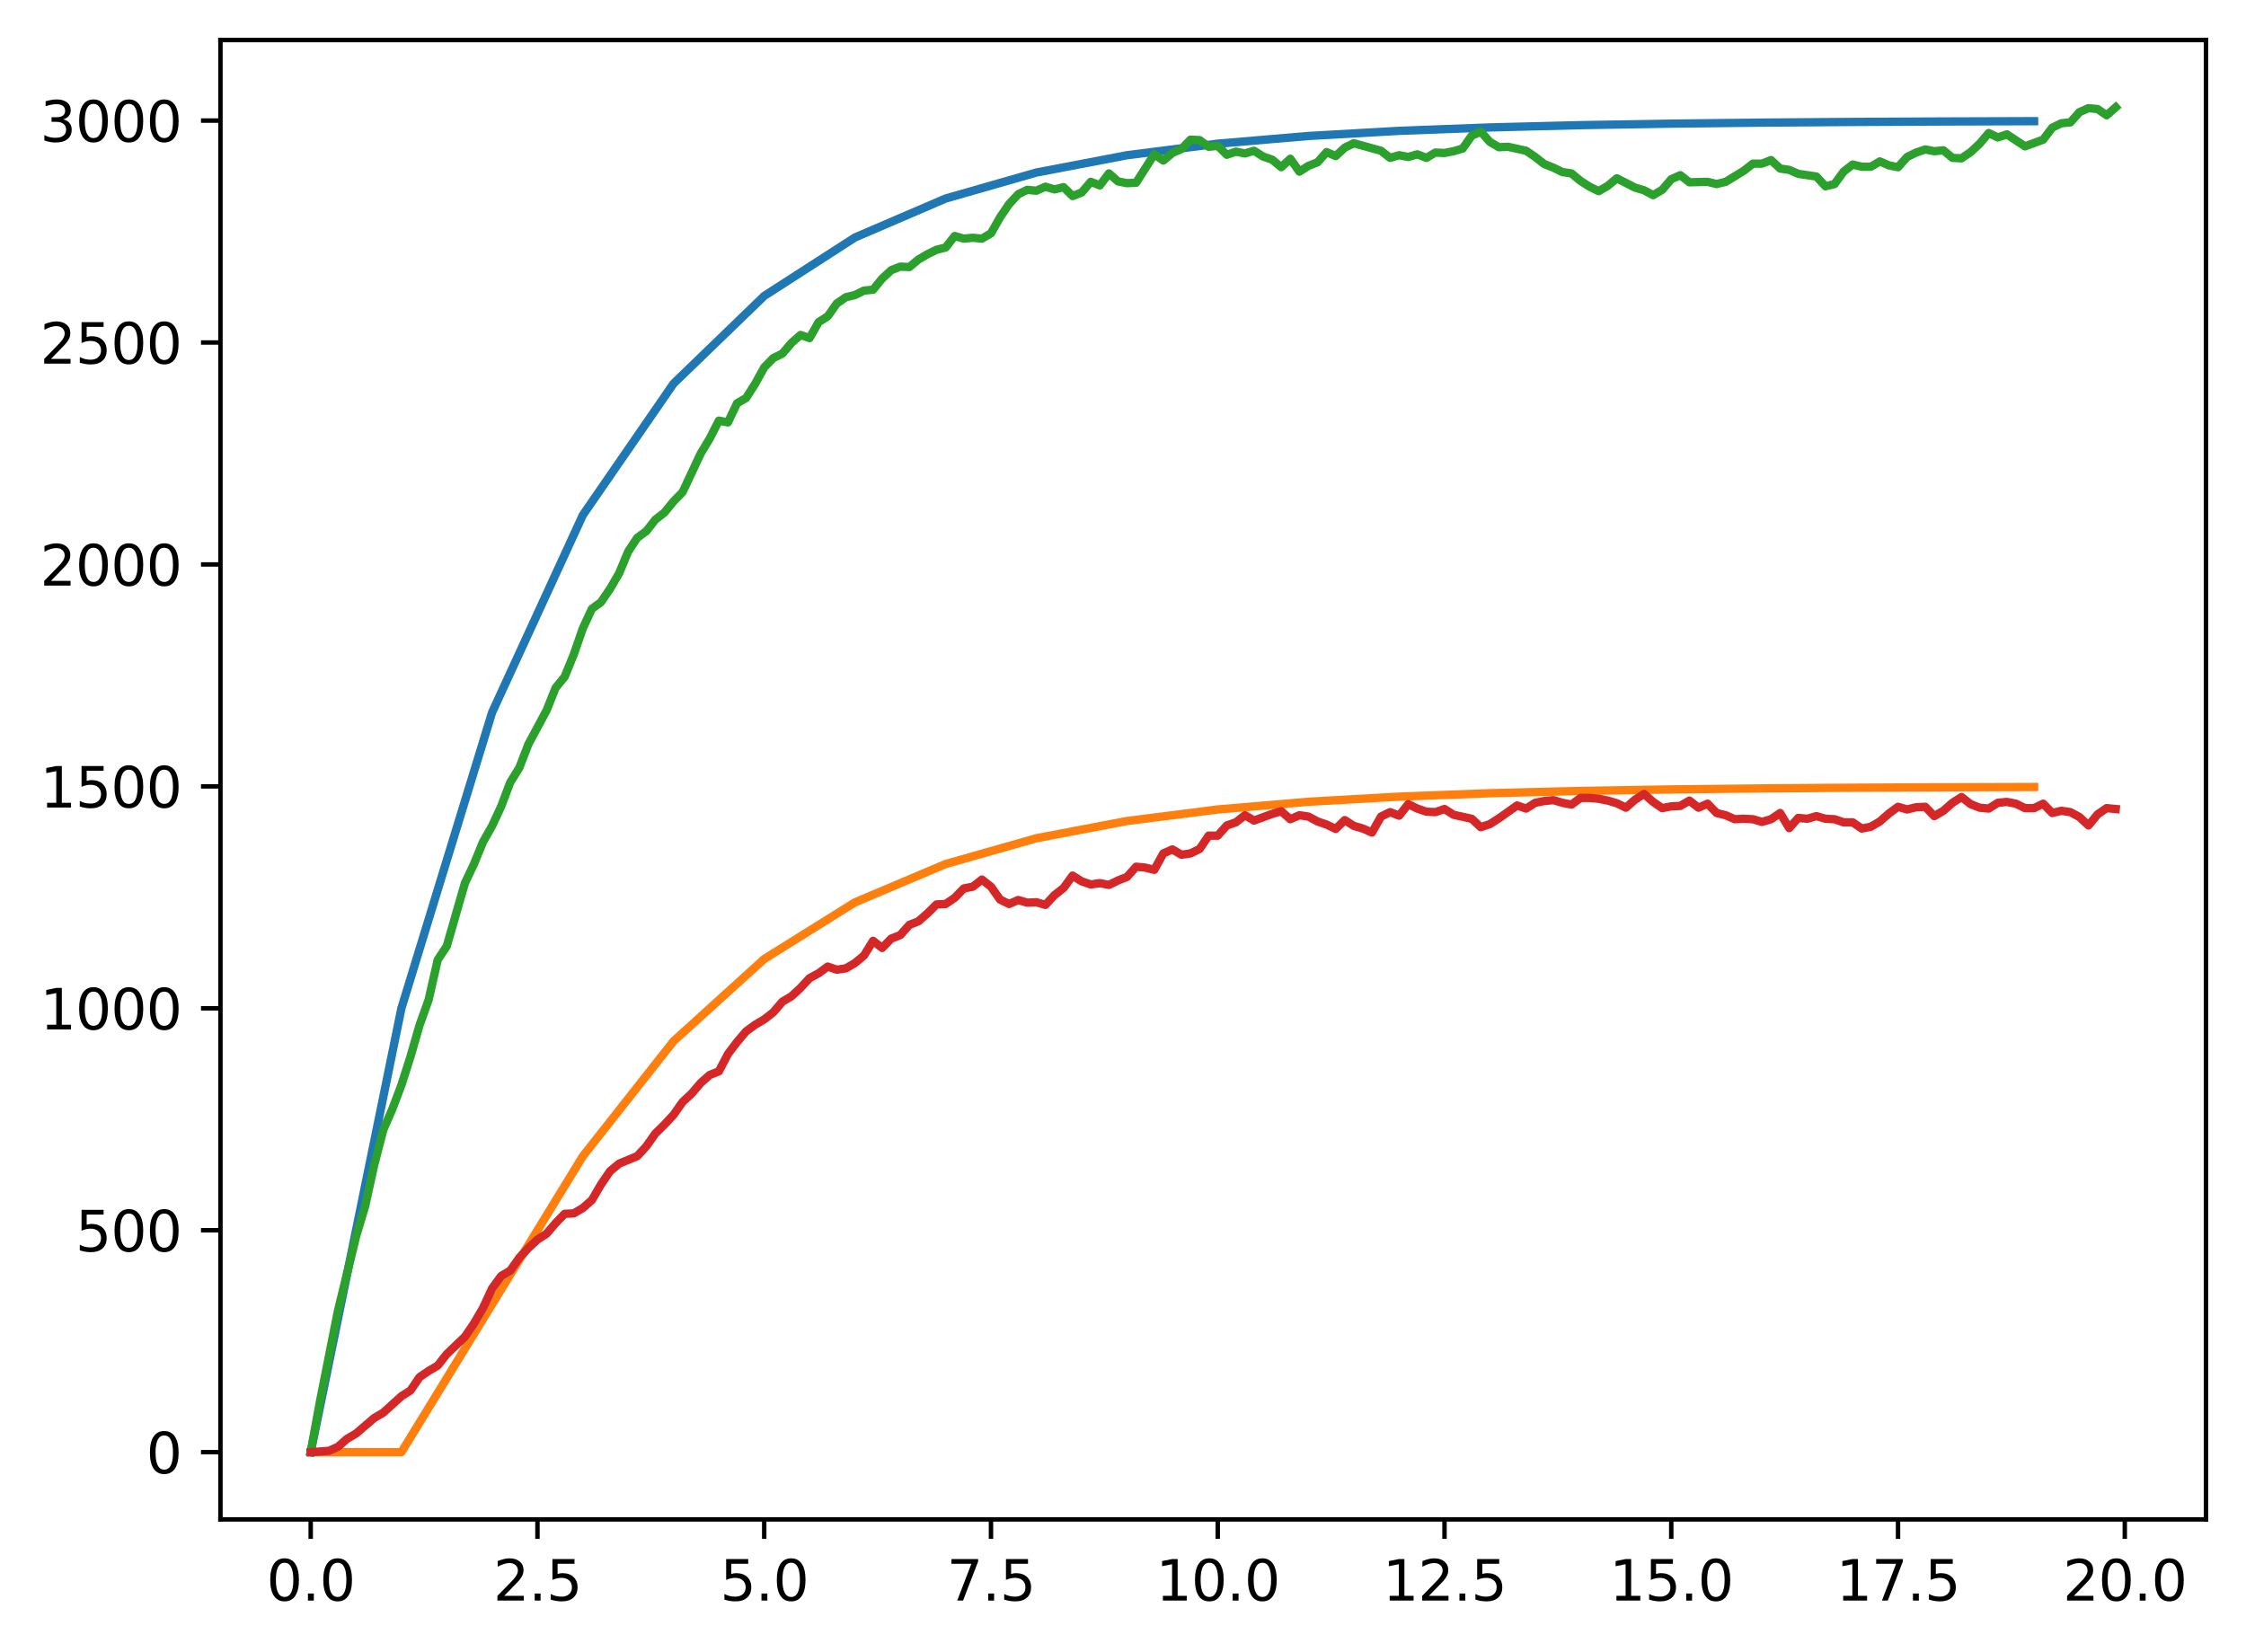 <?xml version="1.0" encoding="utf-8" standalone="no"?>
<!DOCTYPE svg PUBLIC "-//W3C//DTD SVG 1.1//EN"
  "http://www.w3.org/Graphics/SVG/1.1/DTD/svg11.dtd">
<svg xmlns:xlink="http://www.w3.org/1999/xlink" width="403.97pt" height="297.19pt" viewBox="0 0 403.97 297.19" xmlns="http://www.w3.org/2000/svg" version="1.1">
 <defs>
  <style type="text/css">*{stroke-linejoin: round; stroke-linecap: butt}</style>
 </defs>
 <g id="figure_1">
  <g id="patch_1">
   <path d="M 0 297.19 
L 403.97 297.19 
L 403.97 0 
L 0 0 
z
" style="fill: #ffffff"/>
  </g>
  <g id="axes_1">
   <g id="patch_2">
    <path d="M 39.65 273.312 
L 396.77 273.312 
L 396.77 7.2 
L 39.65 7.2 
z
" style="fill: #ffffff"/>
   </g>
   <g id="matplotlib.axis_1">
    <g id="xtick_1">
     <g id="line2d_1">
      <defs>
       <path id="mdaff95b642" d="M 0 0 
L 0 3.5 
" style="stroke: #000000; stroke-width: 0.8"/>
      </defs>
      <g>
       <use xlink:href="#mdaff95b642" x="55.883" y="273.312" style="stroke: #000000; stroke-width: 0.8"/>
      </g>
     </g>
     <g id="text_1">
      <!-- 0.0 -->
      <g transform="translate(47.931 287.91) scale(0.1 -0.1)">
       <defs>
        <path id="DejaVuSans-30" d="M 2034 4250 
Q 1547 4250 1301 3770 
Q 1056 3291 1056 2328 
Q 1056 1369 1301 889 
Q 1547 409 2034 409 
Q 2525 409 2770 889 
Q 3016 1369 3016 2328 
Q 3016 3291 2770 3770 
Q 2525 4250 2034 4250 
z
M 2034 4750 
Q 2819 4750 3233 4129 
Q 3647 3509 3647 2328 
Q 3647 1150 3233 529 
Q 2819 -91 2034 -91 
Q 1250 -91 836 529 
Q 422 1150 422 2328 
Q 422 3509 836 4129 
Q 1250 4750 2034 4750 
z
" transform="scale(0.016)"/>
        <path id="DejaVuSans-2e" d="M 684 794 
L 1344 794 
L 1344 0 
L 684 0 
L 684 794 
z
" transform="scale(0.016)"/>
       </defs>
       <use xlink:href="#DejaVuSans-30"/>
       <use xlink:href="#DejaVuSans-2e" x="63.623"/>
       <use xlink:href="#DejaVuSans-30" x="95.41"/>
      </g>
     </g>
    </g>
    <g id="xtick_2">
     <g id="line2d_2">
      <g>
       <use xlink:href="#mdaff95b642" x="96.668" y="273.312" style="stroke: #000000; stroke-width: 0.8"/>
      </g>
     </g>
     <g id="text_2">
      <!-- 2.5 -->
      <g transform="translate(88.717 287.91) scale(0.1 -0.1)">
       <defs>
        <path id="DejaVuSans-32" d="M 1228 531 
L 3431 531 
L 3431 0 
L 469 0 
L 469 531 
Q 828 903 1448 1529 
Q 2069 2156 2228 2338 
Q 2531 2678 2651 2914 
Q 2772 3150 2772 3378 
Q 2772 3750 2511 3984 
Q 2250 4219 1831 4219 
Q 1534 4219 1204 4116 
Q 875 4013 500 3803 
L 500 4441 
Q 881 4594 1212 4672 
Q 1544 4750 1819 4750 
Q 2544 4750 2975 4387 
Q 3406 4025 3406 3419 
Q 3406 3131 3298 2873 
Q 3191 2616 2906 2266 
Q 2828 2175 2409 1742 
Q 1991 1309 1228 531 
z
" transform="scale(0.016)"/>
        <path id="DejaVuSans-35" d="M 691 4666 
L 3169 4666 
L 3169 4134 
L 1269 4134 
L 1269 2991 
Q 1406 3038 1543 3061 
Q 1681 3084 1819 3084 
Q 2600 3084 3056 2656 
Q 3513 2228 3513 1497 
Q 3513 744 3044 326 
Q 2575 -91 1722 -91 
Q 1428 -91 1123 -41 
Q 819 9 494 109 
L 494 744 
Q 775 591 1075 516 
Q 1375 441 1709 441 
Q 2250 441 2565 725 
Q 2881 1009 2881 1497 
Q 2881 1984 2565 2268 
Q 2250 2553 1709 2553 
Q 1456 2553 1204 2497 
Q 953 2441 691 2322 
L 691 4666 
z
" transform="scale(0.016)"/>
       </defs>
       <use xlink:href="#DejaVuSans-32"/>
       <use xlink:href="#DejaVuSans-2e" x="63.623"/>
       <use xlink:href="#DejaVuSans-35" x="95.41"/>
      </g>
     </g>
    </g>
    <g id="xtick_3">
     <g id="line2d_3">
      <g>
       <use xlink:href="#mdaff95b642" x="137.454" y="273.312" style="stroke: #000000; stroke-width: 0.8"/>
      </g>
     </g>
     <g id="text_3">
      <!-- 5.0 -->
      <g transform="translate(129.503 287.91) scale(0.1 -0.1)">
       <use xlink:href="#DejaVuSans-35"/>
       <use xlink:href="#DejaVuSans-2e" x="63.623"/>
       <use xlink:href="#DejaVuSans-30" x="95.41"/>
      </g>
     </g>
    </g>
    <g id="xtick_4">
     <g id="line2d_4">
      <g>
       <use xlink:href="#mdaff95b642" x="178.24" y="273.312" style="stroke: #000000; stroke-width: 0.8"/>
      </g>
     </g>
     <g id="text_4">
      <!-- 7.5 -->
      <g transform="translate(170.288 287.91) scale(0.1 -0.1)">
       <defs>
        <path id="DejaVuSans-37" d="M 525 4666 
L 3525 4666 
L 3525 4397 
L 1831 0 
L 1172 0 
L 2766 4134 
L 525 4134 
L 525 4666 
z
" transform="scale(0.016)"/>
       </defs>
       <use xlink:href="#DejaVuSans-37"/>
       <use xlink:href="#DejaVuSans-2e" x="63.623"/>
       <use xlink:href="#DejaVuSans-35" x="95.41"/>
      </g>
     </g>
    </g>
    <g id="xtick_5">
     <g id="line2d_5">
      <g>
       <use xlink:href="#mdaff95b642" x="219.026" y="273.312" style="stroke: #000000; stroke-width: 0.8"/>
      </g>
     </g>
     <g id="text_5">
      <!-- 10.0 -->
      <g transform="translate(207.893 287.91) scale(0.1 -0.1)">
       <defs>
        <path id="DejaVuSans-31" d="M 794 531 
L 1825 531 
L 1825 4091 
L 703 3866 
L 703 4441 
L 1819 4666 
L 2450 4666 
L 2450 531 
L 3481 531 
L 3481 0 
L 794 0 
L 794 531 
z
" transform="scale(0.016)"/>
       </defs>
       <use xlink:href="#DejaVuSans-31"/>
       <use xlink:href="#DejaVuSans-30" x="63.623"/>
       <use xlink:href="#DejaVuSans-2e" x="127.246"/>
       <use xlink:href="#DejaVuSans-30" x="159.033"/>
      </g>
     </g>
    </g>
    <g id="xtick_6">
     <g id="line2d_6">
      <g>
       <use xlink:href="#mdaff95b642" x="259.811" y="273.312" style="stroke: #000000; stroke-width: 0.8"/>
      </g>
     </g>
     <g id="text_6">
      <!-- 12.5 -->
      <g transform="translate(248.679 287.91) scale(0.1 -0.1)">
       <use xlink:href="#DejaVuSans-31"/>
       <use xlink:href="#DejaVuSans-32" x="63.623"/>
       <use xlink:href="#DejaVuSans-2e" x="127.246"/>
       <use xlink:href="#DejaVuSans-35" x="159.033"/>
      </g>
     </g>
    </g>
    <g id="xtick_7">
     <g id="line2d_7">
      <g>
       <use xlink:href="#mdaff95b642" x="300.597" y="273.312" style="stroke: #000000; stroke-width: 0.8"/>
      </g>
     </g>
     <g id="text_7">
      <!-- 15.0 -->
      <g transform="translate(289.464 287.91) scale(0.1 -0.1)">
       <use xlink:href="#DejaVuSans-31"/>
       <use xlink:href="#DejaVuSans-35" x="63.623"/>
       <use xlink:href="#DejaVuSans-2e" x="127.246"/>
       <use xlink:href="#DejaVuSans-30" x="159.033"/>
      </g>
     </g>
    </g>
    <g id="xtick_8">
     <g id="line2d_8">
      <g>
       <use xlink:href="#mdaff95b642" x="341.383" y="273.312" style="stroke: #000000; stroke-width: 0.8"/>
      </g>
     </g>
     <g id="text_8">
      <!-- 17.5 -->
      <g transform="translate(330.25 287.91) scale(0.1 -0.1)">
       <use xlink:href="#DejaVuSans-31"/>
       <use xlink:href="#DejaVuSans-37" x="63.623"/>
       <use xlink:href="#DejaVuSans-2e" x="127.246"/>
       <use xlink:href="#DejaVuSans-35" x="159.033"/>
      </g>
     </g>
    </g>
    <g id="xtick_9">
     <g id="line2d_9">
      <g>
       <use xlink:href="#mdaff95b642" x="382.169" y="273.312" style="stroke: #000000; stroke-width: 0.8"/>
      </g>
     </g>
     <g id="text_9">
      <!-- 20.0 -->
      <g transform="translate(371.036 287.91) scale(0.1 -0.1)">
       <use xlink:href="#DejaVuSans-32"/>
       <use xlink:href="#DejaVuSans-30" x="63.623"/>
       <use xlink:href="#DejaVuSans-2e" x="127.246"/>
       <use xlink:href="#DejaVuSans-30" x="159.033"/>
      </g>
     </g>
    </g>
   </g>
   <g id="matplotlib.axis_2">
    <g id="ytick_1">
     <g id="line2d_10">
      <defs>
       <path id="m9daa15c4e2" d="M 0 0 
L -3.5 0 
" style="stroke: #000000; stroke-width: 0.8"/>
      </defs>
      <g>
       <use xlink:href="#m9daa15c4e2" x="39.65" y="261.216" style="stroke: #000000; stroke-width: 0.8"/>
      </g>
     </g>
     <g id="text_10">
      <!-- 0 -->
      <g transform="translate(26.288 265.015) scale(0.1 -0.1)">
       <use xlink:href="#DejaVuSans-30"/>
      </g>
     </g>
    </g>
    <g id="ytick_2">
     <g id="line2d_11">
      <g>
       <use xlink:href="#m9daa15c4e2" x="39.65" y="221.295" style="stroke: #000000; stroke-width: 0.8"/>
      </g>
     </g>
     <g id="text_11">
      <!-- 500 -->
      <g transform="translate(13.562 225.094) scale(0.1 -0.1)">
       <use xlink:href="#DejaVuSans-35"/>
       <use xlink:href="#DejaVuSans-30" x="63.623"/>
       <use xlink:href="#DejaVuSans-30" x="127.246"/>
      </g>
     </g>
    </g>
    <g id="ytick_3">
     <g id="line2d_12">
      <g>
       <use xlink:href="#m9daa15c4e2" x="39.65" y="181.374" style="stroke: #000000; stroke-width: 0.8"/>
      </g>
     </g>
     <g id="text_12">
      <!-- 1000 -->
      <g transform="translate(7.2 185.174) scale(0.1 -0.1)">
       <use xlink:href="#DejaVuSans-31"/>
       <use xlink:href="#DejaVuSans-30" x="63.623"/>
       <use xlink:href="#DejaVuSans-30" x="127.246"/>
       <use xlink:href="#DejaVuSans-30" x="190.869"/>
      </g>
     </g>
    </g>
    <g id="ytick_4">
     <g id="line2d_13">
      <g>
       <use xlink:href="#m9daa15c4e2" x="39.65" y="141.454" style="stroke: #000000; stroke-width: 0.8"/>
      </g>
     </g>
     <g id="text_13">
      <!-- 1500 -->
      <g transform="translate(7.2 145.253) scale(0.1 -0.1)">
       <use xlink:href="#DejaVuSans-31"/>
       <use xlink:href="#DejaVuSans-35" x="63.623"/>
       <use xlink:href="#DejaVuSans-30" x="127.246"/>
       <use xlink:href="#DejaVuSans-30" x="190.869"/>
      </g>
     </g>
    </g>
    <g id="ytick_5">
     <g id="line2d_14">
      <g>
       <use xlink:href="#m9daa15c4e2" x="39.65" y="101.533" style="stroke: #000000; stroke-width: 0.8"/>
      </g>
     </g>
     <g id="text_14">
      <!-- 2000 -->
      <g transform="translate(7.2 105.332) scale(0.1 -0.1)">
       <use xlink:href="#DejaVuSans-32"/>
       <use xlink:href="#DejaVuSans-30" x="63.623"/>
       <use xlink:href="#DejaVuSans-30" x="127.246"/>
       <use xlink:href="#DejaVuSans-30" x="190.869"/>
      </g>
     </g>
    </g>
    <g id="ytick_6">
     <g id="line2d_15">
      <g>
       <use xlink:href="#m9daa15c4e2" x="39.65" y="61.612" style="stroke: #000000; stroke-width: 0.8"/>
      </g>
     </g>
     <g id="text_15">
      <!-- 2500 -->
      <g transform="translate(7.2 65.411) scale(0.1 -0.1)">
       <use xlink:href="#DejaVuSans-32"/>
       <use xlink:href="#DejaVuSans-35" x="63.623"/>
       <use xlink:href="#DejaVuSans-30" x="127.246"/>
       <use xlink:href="#DejaVuSans-30" x="190.869"/>
      </g>
     </g>
    </g>
    <g id="ytick_7">
     <g id="line2d_16">
      <g>
       <use xlink:href="#m9daa15c4e2" x="39.65" y="21.691" style="stroke: #000000; stroke-width: 0.8"/>
      </g>
     </g>
     <g id="text_16">
      <!-- 3000 -->
      <g transform="translate(7.2 25.49) scale(0.1 -0.1)">
       <defs>
        <path id="DejaVuSans-33" d="M 2597 2516 
Q 3050 2419 3304 2112 
Q 3559 1806 3559 1356 
Q 3559 666 3084 287 
Q 2609 -91 1734 -91 
Q 1441 -91 1130 -33 
Q 819 25 488 141 
L 488 750 
Q 750 597 1062 519 
Q 1375 441 1716 441 
Q 2309 441 2620 675 
Q 2931 909 2931 1356 
Q 2931 1769 2642 2001 
Q 2353 2234 1838 2234 
L 1294 2234 
L 1294 2753 
L 1863 2753 
Q 2328 2753 2575 2939 
Q 2822 3125 2822 3475 
Q 2822 3834 2567 4026 
Q 2313 4219 1838 4219 
Q 1578 4219 1281 4162 
Q 984 4106 628 3988 
L 628 4550 
Q 988 4650 1302 4700 
Q 1616 4750 1894 4750 
Q 2613 4750 3031 4423 
Q 3450 4097 3450 3541 
Q 3450 3153 3228 2886 
Q 3006 2619 2597 2516 
z
" transform="scale(0.016)"/>
       </defs>
       <use xlink:href="#DejaVuSans-33"/>
       <use xlink:href="#DejaVuSans-30" x="63.623"/>
       <use xlink:href="#DejaVuSans-30" x="127.246"/>
       <use xlink:href="#DejaVuSans-30" x="190.869"/>
      </g>
     </g>
    </g>
   </g>
   <g id="line2d_17">
    <path d="M 55.883 261.216 
L 72.197 181.374 
L 88.511 128.147 
L 104.826 92.662 
L 121.14 69.005 
L 137.454 53.234 
L 153.769 42.719 
L 170.083 35.71 
L 186.397 31.037 
L 202.711 27.922 
L 219.026 25.845 
L 235.34 24.46 
L 251.654 23.537 
L 267.969 22.922 
L 284.283 22.512 
L 300.597 22.238 
L 316.912 22.056 
L 333.226 21.934 
L 349.54 21.853 
L 365.854 21.799 
" clip-path="url(#p93a01efb21)" style="fill: none; stroke: #1f77b4; stroke-width: 1.5; stroke-linecap: square"/>
   </g>
   <g id="line2d_18">
    <path d="M 55.883 261.216 
L 72.197 261.216 
L 88.511 234.602 
L 104.826 207.988 
L 121.14 187.289 
L 137.454 172.503 
L 153.769 162.318 
L 170.083 155.418 
L 186.397 150.781 
L 202.711 147.678 
L 219.026 145.605 
L 235.34 144.222 
L 251.654 143.299 
L 267.969 142.684 
L 284.283 142.274 
L 300.597 142.001 
L 316.912 141.818 
L 333.226 141.697 
L 349.54 141.616 
L 365.854 141.562 
" clip-path="url(#p93a01efb21)" style="fill: none; stroke: #ff7f0e; stroke-width: 1.5; stroke-linecap: square"/>
   </g>
   <g id="line2d_19">
    <path d="M 55.883 261.216 
L 57.514 252.274 
L 60.777 235.826 
L 64.04 222.413 
L 65.671 216.984 
L 67.303 209.558 
L 68.934 203.251 
L 70.566 199.498 
L 72.197 195.187 
L 73.828 190.077 
L 75.46 184.408 
L 77.091 179.857 
L 78.723 172.672 
L 80.354 170.197 
L 83.617 158.859 
L 85.248 155.426 
L 86.88 151.434 
L 88.511 148.56 
L 90.143 145.046 
L 91.774 140.735 
L 93.406 138.1 
L 95.037 133.869 
L 98.3 127.801 
L 99.931 123.729 
L 101.563 121.733 
L 103.194 117.741 
L 104.826 113.03 
L 106.457 109.517 
L 108.088 108.319 
L 109.72 105.924 
L 111.351 103.13 
L 112.983 99.217 
L 114.614 96.742 
L 116.246 95.545 
L 117.877 93.469 
L 119.508 92.191 
L 121.14 90.195 
L 122.771 88.519 
L 126.034 81.572 
L 127.666 78.858 
L 129.297 75.664 
L 130.929 75.984 
L 132.56 72.55 
L 134.191 71.592 
L 135.823 69.037 
L 137.454 66.083 
L 139.086 64.406 
L 140.717 63.608 
L 142.349 61.692 
L 143.98 60.255 
L 145.611 60.814 
L 147.243 57.939 
L 148.874 56.901 
L 150.506 54.586 
L 152.137 53.468 
L 153.769 53.069 
L 155.4 52.271 
L 157.031 52.111 
L 158.663 50.115 
L 160.294 48.598 
L 161.926 47.959 
L 163.557 48.039 
L 165.189 46.682 
L 166.82 45.724 
L 168.451 44.925 
L 170.083 44.526 
L 171.714 42.45 
L 173.346 42.929 
L 174.977 42.769 
L 176.609 42.929 
L 178.24 41.971 
L 179.871 39.097 
L 181.503 36.701 
L 183.134 34.945 
L 184.766 34.147 
L 186.397 34.306 
L 188.029 33.588 
L 189.66 34.067 
L 191.291 33.667 
L 192.923 35.264 
L 194.554 34.626 
L 196.186 32.709 
L 197.817 33.348 
L 199.449 31.192 
L 201.08 32.63 
L 202.711 32.949 
L 204.343 32.869 
L 207.606 27.759 
L 209.237 28.877 
L 210.869 27.52 
L 212.5 26.801 
L 214.131 25.124 
L 215.763 25.204 
L 217.394 26.402 
L 219.026 26.242 
L 220.657 27.839 
L 222.289 27.28 
L 223.92 27.6 
L 225.551 27.12 
L 227.183 28.158 
L 228.814 28.717 
L 230.446 30.075 
L 232.077 28.558 
L 233.709 30.873 
L 235.34 29.835 
L 236.971 29.196 
L 238.603 27.36 
L 240.234 28.079 
L 241.866 26.562 
L 243.497 25.763 
L 248.391 27.12 
L 250.023 28.398 
L 251.654 27.919 
L 253.286 28.238 
L 254.917 27.759 
L 256.549 28.398 
L 258.18 27.44 
L 259.811 27.52 
L 261.443 27.2 
L 263.074 26.721 
L 264.706 24.406 
L 266.337 23.687 
L 267.969 25.524 
L 269.6 26.482 
L 271.231 26.402 
L 274.494 27.12 
L 276.126 28.238 
L 277.757 29.516 
L 279.389 30.154 
L 281.02 30.953 
L 282.651 31.192 
L 284.283 32.55 
L 285.914 33.588 
L 287.546 34.386 
L 289.177 33.428 
L 290.809 32.071 
L 294.071 33.747 
L 295.703 34.226 
L 297.334 35.105 
L 298.966 34.147 
L 300.597 32.23 
L 302.229 31.512 
L 303.86 32.789 
L 307.123 32.709 
L 308.754 33.109 
L 310.386 32.709 
L 313.649 30.713 
L 315.28 29.436 
L 316.912 29.436 
L 318.543 28.797 
L 320.174 30.314 
L 321.806 30.554 
L 323.437 31.272 
L 326.7 31.751 
L 328.332 33.508 
L 329.963 33.109 
L 331.594 30.873 
L 333.226 29.596 
L 334.857 29.995 
L 336.489 29.995 
L 338.12 29.037 
L 339.752 29.755 
L 341.383 30.075 
L 343.014 28.238 
L 344.646 27.44 
L 346.277 26.881 
L 347.909 27.2 
L 349.54 27.041 
L 351.172 28.398 
L 352.803 28.478 
L 354.434 27.36 
L 356.066 25.843 
L 357.697 23.927 
L 359.329 24.725 
L 360.96 24.166 
L 364.223 26.322 
L 367.486 25.124 
L 369.117 22.969 
L 370.749 22.17 
L 372.38 22.011 
L 374.012 20.174 
L 375.643 19.456 
L 377.274 19.615 
L 378.906 20.733 
L 380.537 19.296 
L 380.537 19.296 
" clip-path="url(#p93a01efb21)" style="fill: none; stroke: #2ca02c; stroke-width: 1.5; stroke-linecap: square"/>
   </g>
   <g id="line2d_20">
    <path d="M 55.883 261.216 
L 59.146 260.976 
L 60.777 260.258 
L 62.408 258.821 
L 64.04 257.863 
L 67.303 255.068 
L 68.934 254.11 
L 72.197 251.156 
L 73.828 250.118 
L 75.46 247.723 
L 77.091 246.605 
L 78.723 245.647 
L 80.354 243.571 
L 83.617 240.457 
L 85.248 238.062 
L 86.88 235.267 
L 88.511 231.754 
L 90.143 229.519 
L 91.774 228.561 
L 93.406 226.245 
L 95.037 224.489 
L 96.668 222.972 
L 98.3 221.934 
L 99.931 220.018 
L 101.563 218.341 
L 103.194 218.261 
L 104.826 217.303 
L 106.457 215.866 
L 108.088 213.072 
L 109.72 210.676 
L 111.351 209.319 
L 114.614 207.962 
L 116.246 206.205 
L 117.877 203.89 
L 119.508 202.293 
L 121.14 200.536 
L 122.771 198.221 
L 124.403 196.704 
L 126.034 194.788 
L 127.666 193.351 
L 129.297 192.712 
L 130.929 189.598 
L 132.56 187.442 
L 134.191 185.526 
L 135.823 184.329 
L 137.454 183.37 
L 139.086 182.093 
L 140.717 180.177 
L 142.349 179.219 
L 143.98 177.702 
L 145.611 175.945 
L 147.243 175.067 
L 148.874 173.869 
L 150.506 174.428 
L 152.137 174.189 
L 153.769 173.231 
L 155.4 171.873 
L 157.031 169.238 
L 158.663 170.516 
L 160.294 168.839 
L 161.926 168.201 
L 163.557 166.364 
L 165.189 165.725 
L 166.82 164.288 
L 168.451 162.691 
L 170.083 162.612 
L 171.714 161.494 
L 173.346 159.817 
L 174.977 159.498 
L 176.609 158.22 
L 178.24 159.498 
L 179.871 161.813 
L 181.503 162.612 
L 183.134 161.893 
L 184.766 162.372 
L 186.397 162.292 
L 188.029 162.771 
L 189.66 161.015 
L 191.291 159.737 
L 192.923 157.502 
L 194.554 158.54 
L 196.186 159.099 
L 197.817 158.859 
L 199.449 159.178 
L 201.08 158.38 
L 202.711 157.741 
L 204.343 155.905 
L 205.974 156.065 
L 207.606 156.464 
L 209.237 153.51 
L 210.869 152.791 
L 212.5 153.749 
L 214.131 153.51 
L 215.763 152.711 
L 217.394 150.316 
L 219.026 150.316 
L 220.657 148.48 
L 222.289 147.921 
L 223.92 146.643 
L 225.551 147.601 
L 228.814 146.404 
L 230.446 145.925 
L 232.077 147.362 
L 233.709 146.643 
L 235.34 146.883 
L 236.971 147.761 
L 238.603 148.32 
L 240.234 149.118 
L 241.866 147.522 
L 243.497 148.56 
L 245.129 149.039 
L 246.76 149.757 
L 248.391 146.883 
L 250.023 146.084 
L 251.654 146.723 
L 253.286 144.647 
L 254.917 145.446 
L 256.549 146.005 
L 258.18 146.084 
L 259.811 145.526 
L 261.443 146.563 
L 264.706 147.282 
L 266.337 148.799 
L 267.969 148.24 
L 269.6 147.202 
L 272.863 144.887 
L 274.494 145.446 
L 276.126 144.408 
L 277.757 144.088 
L 279.389 143.929 
L 281.02 144.408 
L 282.651 144.727 
L 284.283 143.53 
L 285.914 143.53 
L 287.546 143.689 
L 289.177 144.009 
L 290.809 144.488 
L 292.44 145.286 
L 294.071 143.849 
L 295.703 142.811 
L 297.334 144.248 
L 298.966 145.366 
L 300.597 145.046 
L 302.229 144.967 
L 303.86 144.009 
L 305.491 145.286 
L 307.123 144.567 
L 308.754 146.244 
L 310.386 146.643 
L 312.017 147.362 
L 313.649 147.282 
L 315.28 147.362 
L 316.912 147.841 
L 318.543 147.362 
L 320.174 146.244 
L 321.806 148.959 
L 323.437 147.122 
L 325.069 147.282 
L 326.7 146.803 
L 328.332 147.282 
L 329.963 147.362 
L 331.594 147.921 
L 333.226 147.921 
L 334.857 149.039 
L 336.489 148.719 
L 338.12 147.761 
L 339.752 146.324 
L 341.383 145.126 
L 343.014 145.605 
L 344.646 145.206 
L 346.277 145.126 
L 347.909 146.803 
L 349.54 145.845 
L 351.172 144.408 
L 352.803 143.37 
L 354.434 144.647 
L 356.066 145.286 
L 357.697 145.446 
L 359.329 144.408 
L 360.96 144.248 
L 362.592 144.567 
L 364.223 145.366 
L 365.854 145.366 
L 367.486 144.567 
L 369.117 146.244 
L 370.749 145.845 
L 372.38 146.084 
L 374.012 146.963 
L 375.643 148.48 
L 377.274 146.484 
L 378.906 145.366 
L 380.537 145.526 
L 380.537 145.526 
" clip-path="url(#p93a01efb21)" style="fill: none; stroke: #d62728; stroke-width: 1.5; stroke-linecap: square"/>
   </g>
   <g id="patch_3">
    <path d="M 39.65 273.312 
L 39.65 7.2 
" style="fill: none; stroke: #000000; stroke-width: 0.8; stroke-linejoin: miter; stroke-linecap: square"/>
   </g>
   <g id="patch_4">
    <path d="M 396.77 273.312 
L 396.77 7.2 
" style="fill: none; stroke: #000000; stroke-width: 0.8; stroke-linejoin: miter; stroke-linecap: square"/>
   </g>
   <g id="patch_5">
    <path d="M 39.65 273.312 
L 396.77 273.312 
" style="fill: none; stroke: #000000; stroke-width: 0.8; stroke-linejoin: miter; stroke-linecap: square"/>
   </g>
   <g id="patch_6">
    <path d="M 39.65 7.2 
L 396.77 7.2 
" style="fill: none; stroke: #000000; stroke-width: 0.8; stroke-linejoin: miter; stroke-linecap: square"/>
   </g>
  </g>
 </g>
 <defs>
  <clipPath id="p93a01efb21">
   <rect x="39.65" y="7.2" width="357.12" height="266.112"/>
  </clipPath>
 </defs>
</svg>
